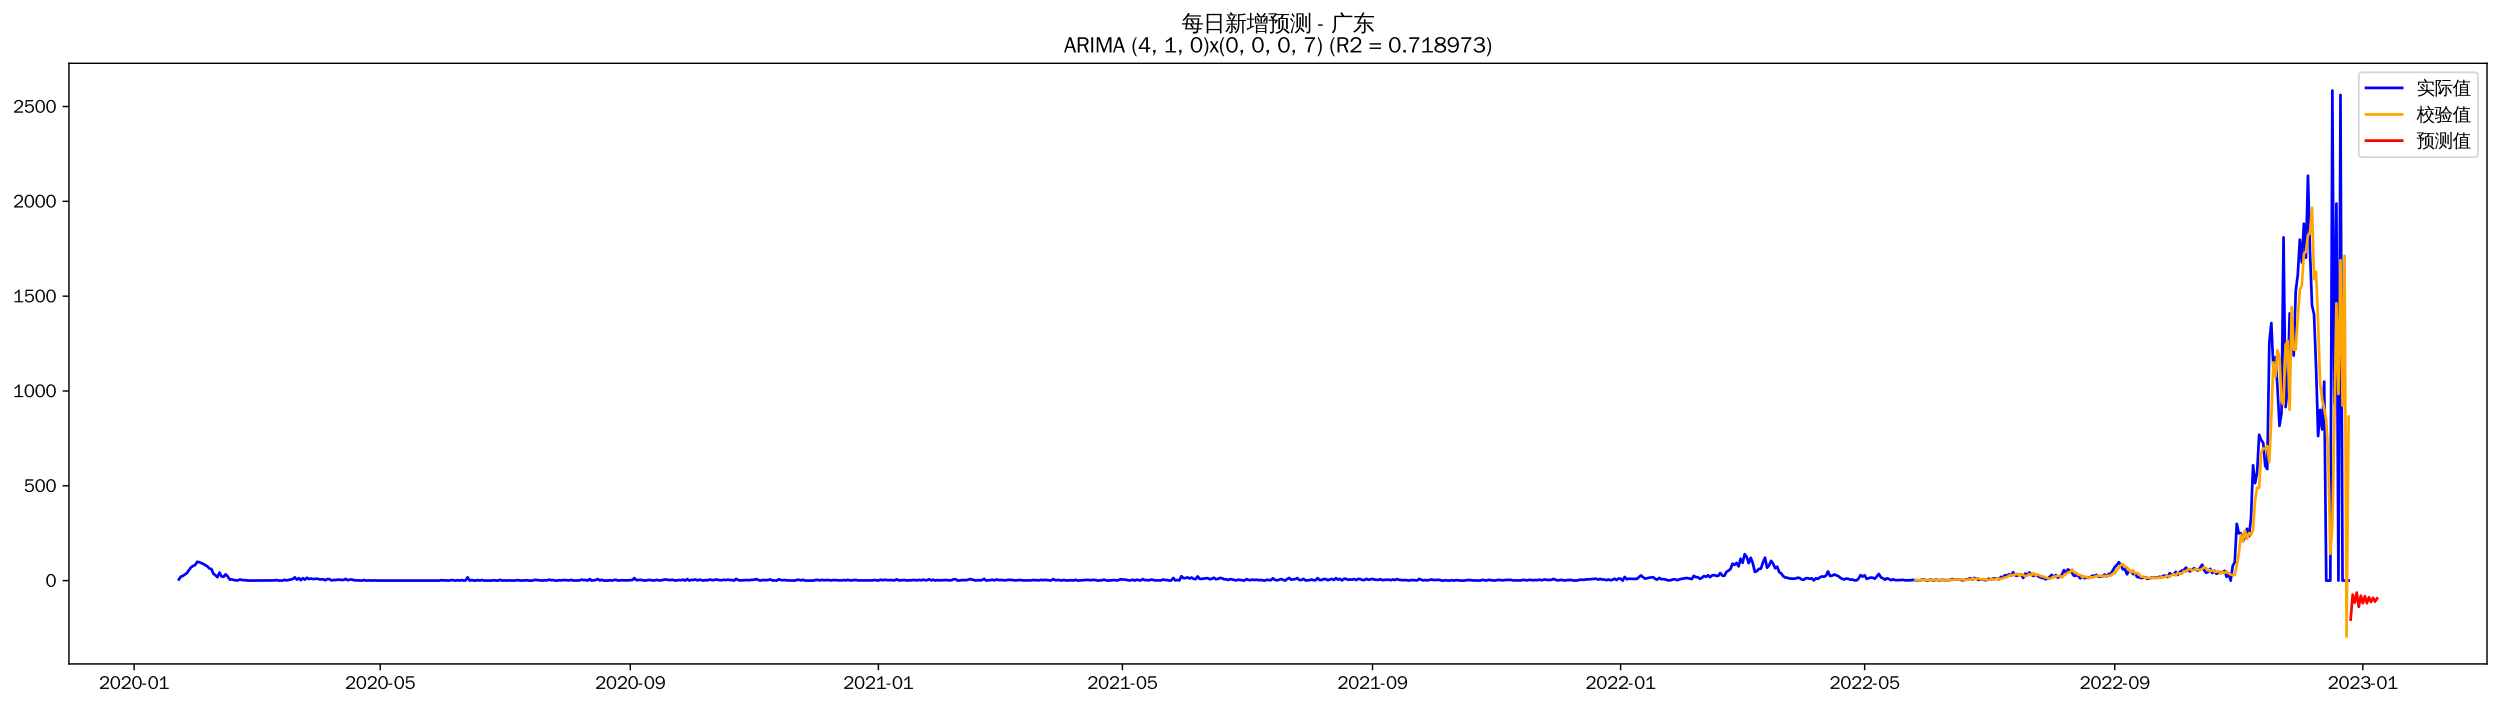 <?xml version="1.0" encoding="utf-8" standalone="no"?>
<!DOCTYPE svg PUBLIC "-//W3C//DTD SVG 1.1//EN"
  "http://www.w3.org/Graphics/SVG/1.1/DTD/svg11.dtd">
<svg xmlns:xlink="http://www.w3.org/1999/xlink" width="1384.588pt" height="390.418pt" viewBox="0 0 1384.588 390.418" xmlns="http://www.w3.org/2000/svg" version="1.1">
 <defs>
  <style type="text/css">*{stroke-linejoin: round; stroke-linecap: butt}</style>
 </defs>
 <g id="figure_1">
  <g id="patch_1">
   <path d="M 0 390.418 
L 1384.588 390.418 
L 1384.588 -0 
L 0 -0 
z
" style="fill: #ffffff"/>
  </g>
  <g id="axes_1">
   <g id="patch_2">
    <path d="M 38.188 367.701 
L 1377.388 367.701 
L 1377.388 35.061 
L 38.188 35.061 
z
" style="fill: #ffffff"/>
   </g>
   <g id="matplotlib.axis_1">
    <g id="xtick_1">
     <g id="line2d_1">
      <defs>
       <path id="meba1c0483a" d="M 0 0 
L 0 3.5 
" style="stroke: #000000; stroke-width: 0.8"/>
      </defs>
      <g>
       <use xlink:href="#meba1c0483a" x="74.283" y="367.701" style="stroke: #000000; stroke-width: 0.8"/>
      </g>
     </g>
     <g id="text_1">
      <!-- 2020-01 -->
      <g transform="translate(54.793 381.557)scale(0.1 -0.1)">
       <defs>
        <path id="WenQuanYiZenHei-32" d="M 3488 0 
L 369 0 
L 369 456 
L 2150 1850 
Q 2931 2463 2931 3144 
Q 2931 3619 2488 3863 
Q 2231 4013 1931 4013 
Q 1425 4013 1113 3619 
Q 894 3356 881 3013 
L 369 3169 
Q 531 3981 1213 4300 
Q 1544 4456 1950 4456 
Q 2631 4456 3088 4044 
L 3225 3888 
L 3350 3706 
Q 3481 3444 3481 3144 
Q 3481 2313 2519 1569 
L 1069 456 
L 3488 456 
L 3488 0 
z
" transform="scale(0.016)"/>
        <path id="WenQuanYiZenHei-30" d="M 3581 2175 
Q 3581 1288 3169 638 
Q 2713 -63 1938 -63 
Q 1025 -63 563 831 
Q 256 1425 256 2188 
Q 256 3188 700 3819 
Q 1138 4456 1888 4456 
Q 2863 4456 3306 3500 
Q 3581 2925 3581 2175 
z
M 3019 2100 
Q 3019 3356 2500 3806 
L 2350 3919 
Q 2144 4031 1888 4031 
Q 1100 4031 888 2956 
Q 819 2625 819 2225 
Q 819 1013 1338 569 
Q 1588 356 1938 356 
Q 2675 356 2925 1294 
Q 3019 1663 3019 2100 
z
" transform="scale(0.016)"/>
        <path id="WenQuanYiZenHei-2d" d="M 1363 1444 
L 0 1444 
L 0 1844 
L 1363 1844 
L 1363 1444 
z
" transform="scale(0.016)"/>
        <path id="WenQuanYiZenHei-31" d="M 3556 0 
L 488 0 
L 488 406 
L 1800 406 
L 1800 3725 
Q 1231 3125 588 2788 
L 588 3338 
Q 1456 3781 1931 4388 
L 2331 4388 
L 2331 406 
L 3556 406 
L 3556 0 
z
" transform="scale(0.016)"/>
       </defs>
       <use xlink:href="#WenQuanYiZenHei-32"/>
       <use xlink:href="#WenQuanYiZenHei-30" x="59.961"/>
       <use xlink:href="#WenQuanYiZenHei-32" x="119.922"/>
       <use xlink:href="#WenQuanYiZenHei-30" x="179.883"/>
       <use xlink:href="#WenQuanYiZenHei-2d" x="239.844"/>
       <use xlink:href="#WenQuanYiZenHei-30" x="269.824"/>
       <use xlink:href="#WenQuanYiZenHei-31" x="329.785"/>
      </g>
     </g>
    </g>
    <g id="xtick_2">
     <g id="line2d_2">
      <g>
       <use xlink:href="#meba1c0483a" x="210.557" y="367.701" style="stroke: #000000; stroke-width: 0.8"/>
      </g>
     </g>
     <g id="text_2">
      <!-- 2020-05 -->
      <g transform="translate(191.067 381.557)scale(0.1 -0.1)">
       <defs>
        <path id="WenQuanYiZenHei-35" d="M 3531 1488 
Q 3531 688 2913 250 
Q 2456 -63 1844 -63 
Q 1175 -63 706 350 
Q 413 613 306 975 
L 781 1131 
Q 1000 538 1569 406 
Q 1706 369 1856 369 
Q 2550 369 2850 869 
Q 3000 1131 3000 1494 
Q 3000 2056 2581 2356 
Q 2319 2538 1969 2538 
Q 1400 2538 1031 2075 
Q 981 2013 938 1938 
L 500 2031 
L 644 4388 
L 3244 4388 
L 3200 3919 
L 1044 3919 
L 950 2500 
Q 1431 2975 2006 2975 
Q 2713 2975 3163 2475 
Q 3531 2063 3531 1488 
z
" transform="scale(0.016)"/>
       </defs>
       <use xlink:href="#WenQuanYiZenHei-32"/>
       <use xlink:href="#WenQuanYiZenHei-30" x="59.961"/>
       <use xlink:href="#WenQuanYiZenHei-32" x="119.922"/>
       <use xlink:href="#WenQuanYiZenHei-30" x="179.883"/>
       <use xlink:href="#WenQuanYiZenHei-2d" x="239.844"/>
       <use xlink:href="#WenQuanYiZenHei-30" x="269.824"/>
       <use xlink:href="#WenQuanYiZenHei-35" x="329.785"/>
      </g>
     </g>
    </g>
    <g id="xtick_3">
     <g id="line2d_3">
      <g>
       <use xlink:href="#meba1c0483a" x="349.083" y="367.701" style="stroke: #000000; stroke-width: 0.8"/>
      </g>
     </g>
     <g id="text_3">
      <!-- 2020-09 -->
      <g transform="translate(329.593 381.557)scale(0.1 -0.1)">
       <defs>
        <path id="WenQuanYiZenHei-39" d="M 3544 2300 
Q 3544 1163 3019 513 
Q 2563 -63 1775 -63 
Q 956 -63 563 488 
Q 463 631 394 813 
L 838 975 
Q 1025 494 1550 388 
Q 1656 369 1775 369 
Q 2594 369 2900 1325 
Q 3044 1769 3038 2313 
L 3025 2313 
Q 2675 1638 1944 1544 
Q 1844 1531 1744 1531 
Q 1050 1531 625 2031 
Q 294 2419 294 2963 
Q 294 3656 813 4094 
Q 1238 4456 1819 4456 
Q 2988 4456 3381 3363 
Q 3544 2900 3544 2300 
z
M 2925 2994 
Q 2925 3563 2469 3844 
Q 2206 4006 1863 4006 
Q 1275 4006 988 3563 
Q 844 3344 825 3056 
Q 819 3006 819 2956 
Q 819 2413 1269 2131 
Q 1538 1963 1875 1963 
Q 2363 1963 2681 2350 
Q 2925 2638 2925 2994 
z
" transform="scale(0.016)"/>
       </defs>
       <use xlink:href="#WenQuanYiZenHei-32"/>
       <use xlink:href="#WenQuanYiZenHei-30" x="59.961"/>
       <use xlink:href="#WenQuanYiZenHei-32" x="119.922"/>
       <use xlink:href="#WenQuanYiZenHei-30" x="179.883"/>
       <use xlink:href="#WenQuanYiZenHei-2d" x="239.844"/>
       <use xlink:href="#WenQuanYiZenHei-30" x="269.824"/>
       <use xlink:href="#WenQuanYiZenHei-39" x="329.785"/>
      </g>
     </g>
    </g>
    <g id="xtick_4">
     <g id="line2d_4">
      <g>
       <use xlink:href="#meba1c0483a" x="486.483" y="367.701" style="stroke: #000000; stroke-width: 0.8"/>
      </g>
     </g>
     <g id="text_4">
      <!-- 2021-01 -->
      <g transform="translate(466.993 381.557)scale(0.1 -0.1)">
       <use xlink:href="#WenQuanYiZenHei-32"/>
       <use xlink:href="#WenQuanYiZenHei-30" x="59.961"/>
       <use xlink:href="#WenQuanYiZenHei-32" x="119.922"/>
       <use xlink:href="#WenQuanYiZenHei-31" x="179.883"/>
       <use xlink:href="#WenQuanYiZenHei-2d" x="239.844"/>
       <use xlink:href="#WenQuanYiZenHei-30" x="269.824"/>
       <use xlink:href="#WenQuanYiZenHei-31" x="329.785"/>
      </g>
     </g>
    </g>
    <g id="xtick_5">
     <g id="line2d_5">
      <g>
       <use xlink:href="#meba1c0483a" x="621.631" y="367.701" style="stroke: #000000; stroke-width: 0.8"/>
      </g>
     </g>
     <g id="text_5">
      <!-- 2021-05 -->
      <g transform="translate(602.141 381.557)scale(0.1 -0.1)">
       <use xlink:href="#WenQuanYiZenHei-32"/>
       <use xlink:href="#WenQuanYiZenHei-30" x="59.961"/>
       <use xlink:href="#WenQuanYiZenHei-32" x="119.922"/>
       <use xlink:href="#WenQuanYiZenHei-31" x="179.883"/>
       <use xlink:href="#WenQuanYiZenHei-2d" x="239.844"/>
       <use xlink:href="#WenQuanYiZenHei-30" x="269.824"/>
       <use xlink:href="#WenQuanYiZenHei-35" x="329.785"/>
      </g>
     </g>
    </g>
    <g id="xtick_6">
     <g id="line2d_6">
      <g>
       <use xlink:href="#meba1c0483a" x="760.157" y="367.701" style="stroke: #000000; stroke-width: 0.8"/>
      </g>
     </g>
     <g id="text_6">
      <!-- 2021-09 -->
      <g transform="translate(740.667 381.557)scale(0.1 -0.1)">
       <use xlink:href="#WenQuanYiZenHei-32"/>
       <use xlink:href="#WenQuanYiZenHei-30" x="59.961"/>
       <use xlink:href="#WenQuanYiZenHei-32" x="119.922"/>
       <use xlink:href="#WenQuanYiZenHei-31" x="179.883"/>
       <use xlink:href="#WenQuanYiZenHei-2d" x="239.844"/>
       <use xlink:href="#WenQuanYiZenHei-30" x="269.824"/>
       <use xlink:href="#WenQuanYiZenHei-39" x="329.785"/>
      </g>
     </g>
    </g>
    <g id="xtick_7">
     <g id="line2d_7">
      <g>
       <use xlink:href="#meba1c0483a" x="897.557" y="367.701" style="stroke: #000000; stroke-width: 0.8"/>
      </g>
     </g>
     <g id="text_7">
      <!-- 2022-01 -->
      <g transform="translate(878.067 381.557)scale(0.1 -0.1)">
       <use xlink:href="#WenQuanYiZenHei-32"/>
       <use xlink:href="#WenQuanYiZenHei-30" x="59.961"/>
       <use xlink:href="#WenQuanYiZenHei-32" x="119.922"/>
       <use xlink:href="#WenQuanYiZenHei-32" x="179.883"/>
       <use xlink:href="#WenQuanYiZenHei-2d" x="239.844"/>
       <use xlink:href="#WenQuanYiZenHei-30" x="269.824"/>
       <use xlink:href="#WenQuanYiZenHei-31" x="329.785"/>
      </g>
     </g>
    </g>
    <g id="xtick_8">
     <g id="line2d_8">
      <g>
       <use xlink:href="#meba1c0483a" x="1032.705" y="367.701" style="stroke: #000000; stroke-width: 0.8"/>
      </g>
     </g>
     <g id="text_8">
      <!-- 2022-05 -->
      <g transform="translate(1013.215 381.557)scale(0.1 -0.1)">
       <use xlink:href="#WenQuanYiZenHei-32"/>
       <use xlink:href="#WenQuanYiZenHei-30" x="59.961"/>
       <use xlink:href="#WenQuanYiZenHei-32" x="119.922"/>
       <use xlink:href="#WenQuanYiZenHei-32" x="179.883"/>
       <use xlink:href="#WenQuanYiZenHei-2d" x="239.844"/>
       <use xlink:href="#WenQuanYiZenHei-30" x="269.824"/>
       <use xlink:href="#WenQuanYiZenHei-35" x="329.785"/>
      </g>
     </g>
    </g>
    <g id="xtick_9">
     <g id="line2d_9">
      <g>
       <use xlink:href="#meba1c0483a" x="1171.231" y="367.701" style="stroke: #000000; stroke-width: 0.8"/>
      </g>
     </g>
     <g id="text_9">
      <!-- 2022-09 -->
      <g transform="translate(1151.741 381.557)scale(0.1 -0.1)">
       <use xlink:href="#WenQuanYiZenHei-32"/>
       <use xlink:href="#WenQuanYiZenHei-30" x="59.961"/>
       <use xlink:href="#WenQuanYiZenHei-32" x="119.922"/>
       <use xlink:href="#WenQuanYiZenHei-32" x="179.883"/>
       <use xlink:href="#WenQuanYiZenHei-2d" x="239.844"/>
       <use xlink:href="#WenQuanYiZenHei-30" x="269.824"/>
       <use xlink:href="#WenQuanYiZenHei-39" x="329.785"/>
      </g>
     </g>
    </g>
    <g id="xtick_10">
     <g id="line2d_10">
      <g>
       <use xlink:href="#meba1c0483a" x="1308.631" y="367.701" style="stroke: #000000; stroke-width: 0.8"/>
      </g>
     </g>
     <g id="text_10">
      <!-- 2023-01 -->
      <g transform="translate(1289.141 381.557)scale(0.1 -0.1)">
       <defs>
        <path id="WenQuanYiZenHei-33" d="M 3588 1231 
Q 3588 494 2875 144 
Q 2450 -63 1925 -63 
Q 1044 -63 556 488 
Q 356 706 256 1000 
L 769 1169 
Q 994 375 1913 375 
Q 2631 375 2900 788 
Q 3019 975 3019 1231 
Q 3019 1638 2638 1881 
Q 2325 2081 1613 2069 
L 1338 2069 
L 1338 2494 
Q 1969 2494 2094 2506 
Q 2325 2544 2463 2613 
Q 2763 2756 2844 3100 
Q 2863 3169 2863 3244 
Q 2863 3744 2381 3944 
L 2163 4006 
Q 2056 4025 1931 4025 
Q 1388 4025 1075 3631 
Q 969 3488 906 3313 
L 419 3456 
Q 675 4150 1400 4369 
Q 1669 4456 1975 4456 
Q 2694 4456 3106 4050 
Q 3419 3744 3419 3275 
Q 3419 2813 3025 2513 
Q 2825 2356 2575 2319 
L 2575 2306 
Q 3181 2213 3450 1769 
Q 3588 1525 3588 1231 
z
" transform="scale(0.016)"/>
       </defs>
       <use xlink:href="#WenQuanYiZenHei-32"/>
       <use xlink:href="#WenQuanYiZenHei-30" x="59.961"/>
       <use xlink:href="#WenQuanYiZenHei-32" x="119.922"/>
       <use xlink:href="#WenQuanYiZenHei-33" x="179.883"/>
       <use xlink:href="#WenQuanYiZenHei-2d" x="239.844"/>
       <use xlink:href="#WenQuanYiZenHei-30" x="269.824"/>
       <use xlink:href="#WenQuanYiZenHei-31" x="329.785"/>
      </g>
     </g>
    </g>
   </g>
   <g id="matplotlib.axis_2">
    <g id="ytick_1">
     <g id="line2d_11">
      <defs>
       <path id="m7262d00d53" d="M 0 0 
L -3.5 0 
" style="stroke: #000000; stroke-width: 0.8"/>
      </defs>
      <g>
       <use xlink:href="#m7262d00d53" x="38.188" y="321.55" style="stroke: #000000; stroke-width: 0.8"/>
      </g>
     </g>
     <g id="text_11">
      <!-- 0 -->
      <g transform="translate(25.191 324.978)scale(0.1 -0.1)">
       <use xlink:href="#WenQuanYiZenHei-30"/>
      </g>
     </g>
    </g>
    <g id="ytick_2">
     <g id="line2d_12">
      <g>
       <use xlink:href="#m7262d00d53" x="38.188" y="269.04" style="stroke: #000000; stroke-width: 0.8"/>
      </g>
     </g>
     <g id="text_12">
      <!-- 500 -->
      <g transform="translate(13.197 272.468)scale(0.1 -0.1)">
       <use xlink:href="#WenQuanYiZenHei-35"/>
       <use xlink:href="#WenQuanYiZenHei-30" x="59.961"/>
       <use xlink:href="#WenQuanYiZenHei-30" x="119.922"/>
      </g>
     </g>
    </g>
    <g id="ytick_3">
     <g id="line2d_13">
      <g>
       <use xlink:href="#m7262d00d53" x="38.188" y="216.531" style="stroke: #000000; stroke-width: 0.8"/>
      </g>
     </g>
     <g id="text_13">
      <!-- 1000 -->
      <g transform="translate(7.2 219.959)scale(0.1 -0.1)">
       <use xlink:href="#WenQuanYiZenHei-31"/>
       <use xlink:href="#WenQuanYiZenHei-30" x="59.961"/>
       <use xlink:href="#WenQuanYiZenHei-30" x="119.922"/>
       <use xlink:href="#WenQuanYiZenHei-30" x="179.883"/>
      </g>
     </g>
    </g>
    <g id="ytick_4">
     <g id="line2d_14">
      <g>
       <use xlink:href="#m7262d00d53" x="38.188" y="164.021" style="stroke: #000000; stroke-width: 0.8"/>
      </g>
     </g>
     <g id="text_14">
      <!-- 1500 -->
      <g transform="translate(7.2 167.45)scale(0.1 -0.1)">
       <use xlink:href="#WenQuanYiZenHei-31"/>
       <use xlink:href="#WenQuanYiZenHei-35" x="59.961"/>
       <use xlink:href="#WenQuanYiZenHei-30" x="119.922"/>
       <use xlink:href="#WenQuanYiZenHei-30" x="179.883"/>
      </g>
     </g>
    </g>
    <g id="ytick_5">
     <g id="line2d_15">
      <g>
       <use xlink:href="#m7262d00d53" x="38.188" y="111.512" style="stroke: #000000; stroke-width: 0.8"/>
      </g>
     </g>
     <g id="text_15">
      <!-- 2000 -->
      <g transform="translate(7.2 114.94)scale(0.1 -0.1)">
       <use xlink:href="#WenQuanYiZenHei-32"/>
       <use xlink:href="#WenQuanYiZenHei-30" x="59.961"/>
       <use xlink:href="#WenQuanYiZenHei-30" x="119.922"/>
       <use xlink:href="#WenQuanYiZenHei-30" x="179.883"/>
      </g>
     </g>
    </g>
    <g id="ytick_6">
     <g id="line2d_16">
      <g>
       <use xlink:href="#m7262d00d53" x="38.188" y="59.003" style="stroke: #000000; stroke-width: 0.8"/>
      </g>
     </g>
     <g id="text_16">
      <!-- 2500 -->
      <g transform="translate(7.2 62.431)scale(0.1 -0.1)">
       <use xlink:href="#WenQuanYiZenHei-32"/>
       <use xlink:href="#WenQuanYiZenHei-35" x="59.961"/>
       <use xlink:href="#WenQuanYiZenHei-30" x="119.922"/>
       <use xlink:href="#WenQuanYiZenHei-30" x="179.883"/>
      </g>
     </g>
    </g>
   </g>
   <g id="line2d_17">
    <path d="M 99.06 320.92 
L 100.186 319.344 
L 101.313 318.924 
L 103.565 317.349 
L 104.691 315.669 
L 105.818 314.198 
L 106.944 313.463 
L 108.07 312.938 
L 109.196 311.153 
L 110.323 311.363 
L 112.575 312.308 
L 114.827 313.673 
L 115.954 314.829 
L 117.08 315.144 
L 118.206 317.769 
L 119.332 318.609 
L 120.459 319.659 
L 121.585 317.139 
L 122.711 319.239 
L 123.837 319.449 
L 124.964 318.084 
L 126.09 319.239 
L 127.216 320.92 
L 128.342 320.92 
L 130.595 321.445 
L 131.721 321.445 
L 132.847 320.92 
L 133.973 321.235 
L 136.226 321.34 
L 137.352 321.55 
L 151.993 321.445 
L 153.119 321.235 
L 154.245 321.55 
L 156.498 321.55 
L 157.624 321.13 
L 158.75 321.445 
L 162.129 320.71 
L 163.255 319.764 
L 164.382 321.025 
L 165.508 320.184 
L 166.634 321.34 
L 167.76 320.184 
L 168.886 321.025 
L 170.013 319.974 
L 171.139 320.71 
L 172.265 320.395 
L 173.391 320.71 
L 175.644 320.5 
L 176.77 320.815 
L 177.896 320.92 
L 179.023 320.815 
L 180.149 321.34 
L 181.275 320.71 
L 182.401 320.71 
L 183.527 321.445 
L 184.654 321.235 
L 185.78 321.235 
L 186.906 321.025 
L 190.285 321.235 
L 191.411 320.605 
L 192.537 321.34 
L 193.664 321.025 
L 194.79 320.92 
L 195.916 321.34 
L 198.168 321.445 
L 200.421 321.55 
L 201.547 321.235 
L 202.673 321.55 
L 204.926 321.445 
L 206.052 321.55 
L 207.178 321.445 
L 209.431 321.55 
L 243.218 321.55 
L 244.344 321.34 
L 246.596 321.445 
L 248.849 321.55 
L 249.975 321.235 
L 252.227 321.55 
L 253.354 321.34 
L 254.48 321.55 
L 255.606 321.235 
L 256.732 321.55 
L 257.859 321.445 
L 258.985 319.764 
L 260.111 321.55 
L 261.237 321.235 
L 262.364 321.55 
L 263.49 321.55 
L 264.616 321.235 
L 265.742 321.55 
L 266.868 321.235 
L 267.995 321.55 
L 272.5 321.55 
L 273.626 321.34 
L 274.752 321.55 
L 275.878 321.55 
L 277.005 321.13 
L 278.131 321.55 
L 279.257 321.445 
L 280.383 321.55 
L 281.509 321.445 
L 283.762 321.55 
L 284.888 321.55 
L 286.014 321.34 
L 287.141 321.34 
L 288.267 321.55 
L 290.519 321.445 
L 291.646 321.34 
L 292.772 321.55 
L 295.024 321.55 
L 296.15 321.13 
L 300.655 321.55 
L 301.782 321.34 
L 302.908 321.445 
L 304.034 321.025 
L 305.16 321.34 
L 306.287 321.235 
L 307.413 321.55 
L 308.539 321.55 
L 309.665 321.34 
L 310.791 321.445 
L 311.918 321.235 
L 315.296 321.445 
L 316.423 321.13 
L 317.549 321.55 
L 320.928 321.445 
L 322.054 321.025 
L 323.18 321.235 
L 324.306 321.235 
L 325.432 321.55 
L 326.559 320.71 
L 327.685 321.55 
L 329.937 321.235 
L 331.064 320.71 
L 332.19 321.445 
L 333.316 321.13 
L 334.442 321.55 
L 336.695 321.55 
L 337.821 321.34 
L 338.947 321.55 
L 340.073 321.235 
L 341.2 321.13 
L 342.326 321.55 
L 344.578 321.34 
L 346.831 321.445 
L 349.083 321.34 
L 350.209 321.235 
L 351.336 320.184 
L 352.462 321.34 
L 354.714 321.13 
L 356.967 321.55 
L 358.093 321.445 
L 359.219 321.13 
L 361.472 321.445 
L 362.598 321.445 
L 363.724 321.13 
L 364.85 321.445 
L 365.977 321.445 
L 368.229 320.92 
L 370.482 321.235 
L 372.734 321.13 
L 373.86 321.55 
L 376.113 321.235 
L 377.239 321.34 
L 378.365 321.025 
L 379.491 321.55 
L 380.618 320.71 
L 381.744 321.55 
L 382.87 321.13 
L 383.996 321.235 
L 385.123 320.92 
L 386.249 321.445 
L 387.375 321.025 
L 389.628 321.55 
L 390.754 321.235 
L 391.88 321.445 
L 393.006 320.92 
L 394.132 321.235 
L 395.259 321.34 
L 396.385 320.92 
L 398.637 321.34 
L 399.764 321.34 
L 400.89 321.13 
L 402.016 321.235 
L 403.142 321.025 
L 404.269 321.235 
L 405.395 321.235 
L 406.521 321.55 
L 407.647 320.605 
L 408.773 321.235 
L 409.9 321.445 
L 412.152 321.34 
L 413.278 321.235 
L 414.405 321.34 
L 417.783 321.025 
L 418.91 320.71 
L 420.036 321.235 
L 421.162 321.55 
L 422.288 321.235 
L 424.541 321.34 
L 426.793 320.92 
L 427.919 321.55 
L 429.046 321.445 
L 430.172 321.55 
L 431.298 320.815 
L 432.424 321.235 
L 433.551 321.34 
L 434.677 321.235 
L 435.803 321.445 
L 440.308 321.55 
L 441.434 321.13 
L 442.56 321.13 
L 443.687 321.445 
L 444.813 321.13 
L 445.939 321.55 
L 450.444 321.55 
L 451.57 321.235 
L 452.696 321.13 
L 453.823 321.445 
L 454.949 321.235 
L 457.201 321.34 
L 458.328 321.235 
L 460.58 321.445 
L 461.706 321.235 
L 465.085 321.445 
L 466.211 321.445 
L 467.337 321.235 
L 468.464 321.445 
L 469.59 321.13 
L 470.716 321.445 
L 471.842 321.445 
L 472.969 321.235 
L 474.095 321.235 
L 475.221 321.445 
L 483.105 321.445 
L 484.231 321.235 
L 486.483 321.55 
L 487.61 321.025 
L 488.736 321.34 
L 489.862 321.13 
L 492.114 321.34 
L 493.241 321.235 
L 495.493 321.445 
L 496.619 320.815 
L 497.746 321.445 
L 501.124 321.235 
L 502.251 321.55 
L 503.377 321.34 
L 504.503 321.445 
L 505.629 321.235 
L 506.755 321.235 
L 507.882 321.445 
L 509.008 321.13 
L 510.134 321.445 
L 511.26 321.025 
L 512.387 321.34 
L 513.513 321.34 
L 514.639 320.815 
L 515.765 321.445 
L 516.892 321.025 
L 518.018 321.55 
L 519.144 321.235 
L 520.27 321.445 
L 523.649 321.235 
L 525.901 321.445 
L 527.028 321.34 
L 528.154 320.815 
L 529.28 320.815 
L 530.406 321.55 
L 533.785 321.235 
L 534.911 321.34 
L 536.037 321.13 
L 537.164 320.71 
L 539.416 321.235 
L 540.542 321.55 
L 541.669 321.235 
L 542.795 321.445 
L 543.921 321.235 
L 545.047 320.605 
L 546.174 321.55 
L 547.3 321.34 
L 548.426 321.34 
L 549.552 321.025 
L 550.678 321.445 
L 551.805 320.92 
L 552.931 321.235 
L 555.183 321.235 
L 556.31 321.445 
L 558.562 321.13 
L 559.688 321.13 
L 561.941 321.445 
L 565.319 321.235 
L 566.446 321.445 
L 570.951 321.445 
L 572.077 321.235 
L 575.455 321.445 
L 576.582 321.13 
L 577.708 321.34 
L 578.834 321.13 
L 581.087 321.445 
L 582.213 321.445 
L 583.339 320.71 
L 584.465 321.34 
L 586.718 321.235 
L 587.844 321.55 
L 588.97 321.235 
L 591.223 321.55 
L 592.349 321.34 
L 594.601 321.445 
L 595.728 321.13 
L 596.854 321.55 
L 602.485 321.13 
L 603.611 321.34 
L 605.864 321.13 
L 608.116 321.55 
L 610.369 321.34 
L 611.495 321.025 
L 612.621 321.445 
L 613.747 321.55 
L 617.126 321.235 
L 618.252 321.445 
L 619.378 321.34 
L 620.505 320.815 
L 623.883 321.13 
L 625.01 321.445 
L 626.136 321.445 
L 627.262 321.025 
L 628.388 321.55 
L 629.515 321.025 
L 630.641 321.34 
L 631.767 321.445 
L 632.893 320.71 
L 634.019 321.34 
L 635.146 321.235 
L 636.272 321.445 
L 637.398 321.025 
L 638.524 321.13 
L 639.651 321.445 
L 643.029 321.445 
L 644.156 320.92 
L 645.282 321.235 
L 646.408 321.235 
L 647.534 321.55 
L 648.66 321.445 
L 649.787 320.079 
L 650.913 321.445 
L 652.039 321.235 
L 653.165 321.445 
L 654.292 319.134 
L 655.418 320.184 
L 656.544 320.184 
L 657.67 319.764 
L 658.796 320.395 
L 659.923 319.869 
L 661.049 320.605 
L 662.175 320.71 
L 663.301 319.239 
L 664.428 320.605 
L 665.554 320.605 
L 667.806 320.289 
L 668.933 320.184 
L 670.059 320.815 
L 671.185 320.5 
L 672.311 319.974 
L 673.437 320.815 
L 674.564 320.605 
L 675.69 320.079 
L 676.816 320.289 
L 677.942 320.815 
L 679.069 320.815 
L 680.195 321.235 
L 681.321 320.71 
L 684.7 321.445 
L 685.826 321.025 
L 689.205 321.55 
L 690.331 320.71 
L 691.457 321.235 
L 692.583 321.235 
L 693.71 321.025 
L 694.836 321.235 
L 695.962 321.025 
L 697.088 321.34 
L 698.215 321.235 
L 700.467 321.55 
L 701.593 321.13 
L 703.846 321.34 
L 704.972 320.289 
L 706.098 321.13 
L 707.224 321.445 
L 709.477 320.71 
L 711.729 321.55 
L 712.856 320.71 
L 713.982 320.079 
L 715.108 321.025 
L 717.36 320.71 
L 718.487 320.184 
L 719.613 321.235 
L 720.739 321.235 
L 721.865 320.605 
L 722.992 321.445 
L 725.244 321.34 
L 726.37 320.92 
L 727.497 321.34 
L 728.623 321.34 
L 729.749 320.184 
L 730.875 321.235 
L 732.001 321.235 
L 733.128 320.71 
L 734.254 320.71 
L 735.38 321.34 
L 737.633 320.605 
L 738.759 321.235 
L 739.885 320.184 
L 741.011 321.025 
L 742.138 320.605 
L 743.264 321.445 
L 744.39 320.5 
L 745.516 320.605 
L 746.642 321.13 
L 747.769 320.92 
L 748.895 321.025 
L 750.021 320.71 
L 751.147 321.235 
L 752.274 320.605 
L 753.4 320.71 
L 754.526 321.235 
L 755.652 321.235 
L 756.779 320.605 
L 757.905 321.13 
L 760.157 320.605 
L 761.283 321.025 
L 763.536 321.13 
L 764.662 320.815 
L 765.788 321.34 
L 766.915 321.13 
L 769.167 321.025 
L 770.293 321.34 
L 771.419 320.92 
L 772.546 321.235 
L 773.672 320.71 
L 774.798 321.13 
L 777.051 321.34 
L 778.177 321.235 
L 780.429 321.55 
L 781.556 321.235 
L 784.934 321.445 
L 786.06 320.605 
L 787.187 321.13 
L 788.313 321.445 
L 789.439 321.235 
L 790.565 321.445 
L 792.818 320.92 
L 793.944 321.235 
L 797.323 321.13 
L 798.449 321.55 
L 799.575 321.55 
L 800.701 321.34 
L 801.828 321.55 
L 802.954 321.55 
L 804.08 321.34 
L 805.206 321.55 
L 806.333 321.34 
L 807.459 321.34 
L 808.585 321.55 
L 810.838 321.55 
L 813.09 321.235 
L 814.216 321.235 
L 815.342 321.445 
L 819.847 321.55 
L 820.974 321.13 
L 823.226 321.55 
L 824.352 321.13 
L 826.605 321.445 
L 827.731 321.55 
L 829.983 321.13 
L 832.236 321.445 
L 833.362 321.235 
L 836.741 321.13 
L 837.867 321.445 
L 842.372 321.445 
L 843.498 321.13 
L 845.751 321.445 
L 846.877 321.13 
L 849.129 321.34 
L 850.256 321.235 
L 851.382 321.34 
L 852.508 321.025 
L 853.634 321.34 
L 855.887 320.92 
L 857.013 321.235 
L 859.265 321.13 
L 860.392 320.605 
L 861.518 321.13 
L 862.644 321.445 
L 864.897 321.13 
L 866.023 321.445 
L 867.149 321.445 
L 868.275 321.235 
L 870.528 321.235 
L 871.654 321.55 
L 873.906 321.445 
L 875.033 321.025 
L 877.285 321.13 
L 878.411 320.92 
L 880.664 320.815 
L 884.042 320.5 
L 885.169 321.025 
L 886.295 320.605 
L 887.421 321.025 
L 888.547 320.92 
L 889.674 321.34 
L 890.8 320.92 
L 891.926 321.34 
L 893.052 321.13 
L 894.179 320.5 
L 895.305 321.235 
L 896.431 320.395 
L 897.557 320.5 
L 898.683 321.55 
L 899.81 319.554 
L 900.936 320.815 
L 902.062 320.5 
L 904.315 320.605 
L 906.567 320.605 
L 908.82 318.714 
L 911.072 320.5 
L 913.324 319.974 
L 915.577 319.659 
L 916.703 320.605 
L 917.829 321.025 
L 918.956 320.079 
L 920.082 320.815 
L 921.208 320.71 
L 922.334 320.92 
L 923.461 321.34 
L 924.587 321.445 
L 925.713 321.235 
L 926.839 320.815 
L 927.965 320.92 
L 929.092 321.34 
L 930.218 320.815 
L 933.597 320.184 
L 934.723 320.184 
L 936.975 320.71 
L 938.102 318.924 
L 939.228 319.659 
L 940.354 319.659 
L 941.48 320.605 
L 942.606 319.974 
L 943.733 319.029 
L 944.859 319.449 
L 945.985 318.609 
L 947.111 319.659 
L 948.238 318.714 
L 949.364 318.504 
L 950.49 318.924 
L 951.616 318.924 
L 952.743 317.349 
L 953.869 318.819 
L 954.995 318.924 
L 956.121 316.824 
L 958.374 315.249 
L 959.5 312.203 
L 960.626 312.833 
L 961.752 311.783 
L 962.879 313.673 
L 964.005 309.473 
L 965.131 311.678 
L 966.257 306.952 
L 967.383 308.422 
L 968.51 311.888 
L 969.636 308.947 
L 970.762 311.888 
L 971.888 316.719 
L 973.015 316.299 
L 974.141 315.039 
L 975.267 314.934 
L 976.393 311.468 
L 977.52 308.842 
L 978.646 314.408 
L 979.772 313.148 
L 980.898 310.628 
L 982.024 312.203 
L 983.151 314.723 
L 984.277 313.883 
L 985.403 316.824 
L 986.529 317.664 
L 987.656 319.134 
L 988.782 319.869 
L 989.908 319.974 
L 991.034 320.395 
L 993.287 320.5 
L 994.413 320.395 
L 995.539 319.974 
L 996.665 320.079 
L 997.792 320.92 
L 998.918 321.13 
L 1000.044 320.289 
L 1001.17 320.184 
L 1002.297 320.605 
L 1003.423 320.289 
L 1004.549 321.445 
L 1005.675 320.289 
L 1006.802 320.605 
L 1007.928 319.764 
L 1009.054 319.239 
L 1010.18 319.449 
L 1011.306 318.819 
L 1012.433 316.509 
L 1013.559 319.029 
L 1014.685 318.819 
L 1015.811 318.189 
L 1018.064 319.029 
L 1019.19 319.974 
L 1020.316 320.605 
L 1021.443 320.92 
L 1022.569 320.395 
L 1023.695 320.605 
L 1024.821 321.025 
L 1025.947 320.92 
L 1027.074 321.445 
L 1028.2 321.445 
L 1029.326 320.5 
L 1030.452 318.504 
L 1031.579 319.344 
L 1032.705 318.609 
L 1033.831 320.605 
L 1036.084 319.869 
L 1037.21 319.974 
L 1038.336 320.5 
L 1040.588 317.874 
L 1041.715 319.764 
L 1042.841 320.289 
L 1043.967 321.025 
L 1045.093 320.289 
L 1046.22 320.71 
L 1047.346 321.34 
L 1048.472 320.815 
L 1049.598 321.34 
L 1052.977 321.235 
L 1054.103 321.13 
L 1055.229 321.445 
L 1058.608 321.34 
L 1059.734 321.13 
L 1060.861 321.445 
L 1061.987 321.34 
L 1063.113 321.445 
L 1064.239 321.13 
L 1065.366 321.025 
L 1067.618 321.55 
L 1068.744 321.13 
L 1069.87 321.13 
L 1070.997 321.55 
L 1072.123 321.025 
L 1074.375 321.445 
L 1075.502 321.13 
L 1077.754 321.34 
L 1080.006 321.235 
L 1081.133 320.71 
L 1082.259 321.025 
L 1084.511 320.815 
L 1085.638 320.92 
L 1086.764 321.445 
L 1090.143 320.71 
L 1091.269 320.289 
L 1092.395 320.92 
L 1093.521 320.079 
L 1094.647 320.5 
L 1095.774 321.13 
L 1098.026 320.815 
L 1099.152 321.235 
L 1100.279 321.34 
L 1101.405 320.5 
L 1102.531 321.025 
L 1103.657 320.5 
L 1104.784 320.289 
L 1107.036 320.815 
L 1108.162 319.554 
L 1109.288 319.659 
L 1110.415 318.609 
L 1111.541 318.714 
L 1112.667 318.084 
L 1113.793 318.924 
L 1114.92 316.929 
L 1116.046 318.609 
L 1117.172 318.924 
L 1118.298 318.294 
L 1119.425 318.294 
L 1120.551 320.079 
L 1121.677 317.664 
L 1122.803 318.504 
L 1123.929 317.034 
L 1125.056 318.294 
L 1126.182 319.029 
L 1127.308 318.399 
L 1130.687 320.079 
L 1131.813 320.079 
L 1132.939 320.815 
L 1134.066 320.5 
L 1136.318 318.399 
L 1137.444 319.554 
L 1138.57 318.504 
L 1139.697 319.974 
L 1140.823 319.239 
L 1141.949 318.294 
L 1143.075 315.774 
L 1144.202 317.244 
L 1145.328 315.354 
L 1146.454 316.089 
L 1147.58 317.244 
L 1148.707 318.924 
L 1149.833 318.714 
L 1150.959 318.714 
L 1152.085 320.289 
L 1153.211 319.134 
L 1154.338 320.184 
L 1157.716 319.659 
L 1158.843 318.819 
L 1159.969 319.029 
L 1161.095 318.399 
L 1162.221 319.449 
L 1163.348 319.239 
L 1164.474 319.344 
L 1165.6 318.189 
L 1166.726 319.239 
L 1167.852 317.874 
L 1168.979 317.874 
L 1171.231 314.093 
L 1172.357 312.938 
L 1173.484 311.363 
L 1174.61 312.833 
L 1175.736 315.354 
L 1176.862 315.144 
L 1177.988 318.084 
L 1179.115 316.089 
L 1180.241 316.404 
L 1181.367 317.979 
L 1182.493 317.559 
L 1183.62 319.554 
L 1184.746 319.764 
L 1185.872 320.184 
L 1188.125 319.659 
L 1189.251 320.605 
L 1191.503 319.974 
L 1194.882 319.869 
L 1196.008 319.449 
L 1197.134 319.659 
L 1198.261 318.819 
L 1199.387 318.819 
L 1200.513 319.554 
L 1201.639 317.454 
L 1202.766 318.294 
L 1203.892 318.084 
L 1205.018 316.719 
L 1206.144 318.399 
L 1207.27 316.719 
L 1208.397 316.089 
L 1209.523 315.669 
L 1210.649 314.408 
L 1211.775 315.564 
L 1212.902 316.509 
L 1214.028 315.459 
L 1215.154 314.723 
L 1216.28 315.564 
L 1217.407 315.984 
L 1219.659 312.728 
L 1220.785 315.984 
L 1221.911 317.244 
L 1223.038 316.614 
L 1224.164 315.039 
L 1225.29 317.349 
L 1226.416 316.089 
L 1227.543 317.769 
L 1228.669 317.244 
L 1229.795 317.139 
L 1230.921 316.824 
L 1232.048 316.194 
L 1233.174 319.449 
L 1234.3 317.559 
L 1235.426 321.55 
L 1236.552 313.463 
L 1237.679 311.363 
L 1238.805 290.149 
L 1239.931 295.4 
L 1241.057 295.295 
L 1242.184 299.706 
L 1243.31 297.605 
L 1244.436 292.88 
L 1245.562 296.975 
L 1246.689 286.788 
L 1247.815 257.698 
L 1248.941 267.57 
L 1250.067 261.794 
L 1251.193 240.79 
L 1252.32 243.626 
L 1253.446 245.306 
L 1254.572 258.013 
L 1255.698 259.799 
L 1256.825 189.646 
L 1257.951 178.934 
L 1259.077 204.454 
L 1260.203 197.838 
L 1261.33 214.22 
L 1262.456 235.854 
L 1263.582 228.818 
L 1264.708 131.466 
L 1265.834 225.457 
L 1266.961 214.851 
L 1268.087 173.578 
L 1269.213 177.569 
L 1270.339 196.892 
L 1271.466 160.976 
L 1272.592 152.364 
L 1273.718 132.726 
L 1274.844 145.328 
L 1275.97 123.904 
L 1277.097 142.703 
L 1278.223 97.334 
L 1279.349 139.132 
L 1280.475 169.167 
L 1281.602 174.208 
L 1282.728 203.404 
L 1283.854 241.525 
L 1284.98 227.033 
L 1286.107 237.85 
L 1287.233 211.385 
L 1288.359 321.55 
L 1290.611 321.55 
L 1291.738 50.181 
L 1292.864 223.672 
L 1293.99 112.772 
L 1295.116 321.55 
L 1296.243 52.596 
L 1297.369 321.55 
L 1300.748 321.55 
L 1300.748 321.55 
" clip-path="url(#p85109edfdd)" style="fill: none; stroke: #0000ff; stroke-width: 1.5; stroke-linecap: square"/>
   </g>
   <g id="line2d_18">
    <path d="M 1060.861 321.291 
L 1061.987 321.277 
L 1063.113 321.397 
L 1064.239 321.301 
L 1065.366 321.362 
L 1066.492 321.121 
L 1068.744 321.353 
L 1070.997 321.187 
L 1072.123 321.406 
L 1074.375 321.099 
L 1075.502 321.436 
L 1076.628 321.192 
L 1077.754 321.195 
L 1078.88 321.349 
L 1080.006 321.228 
L 1081.133 321.237 
L 1083.385 320.922 
L 1084.511 321.058 
L 1085.638 320.78 
L 1089.016 321.226 
L 1090.143 321.038 
L 1091.269 321.005 
L 1092.395 320.666 
L 1094.647 320.58 
L 1095.774 320.206 
L 1096.9 320.907 
L 1098.026 320.788 
L 1099.152 320.842 
L 1101.405 321.232 
L 1102.531 320.891 
L 1104.784 320.953 
L 1105.91 320.329 
L 1107.036 320.623 
L 1108.162 320.628 
L 1110.415 319.821 
L 1111.541 319.601 
L 1112.667 318.733 
L 1113.793 318.745 
L 1114.92 318.404 
L 1116.046 318.206 
L 1117.172 317.674 
L 1118.298 318.96 
L 1119.425 318.041 
L 1120.551 318.477 
L 1121.677 319.124 
L 1122.803 318.795 
L 1123.929 318 
L 1125.056 318.569 
L 1126.182 317.378 
L 1127.308 318.747 
L 1128.434 318.21 
L 1129.561 318.629 
L 1130.687 319.189 
L 1131.813 319.337 
L 1132.939 319.863 
L 1135.192 320.61 
L 1137.444 319.426 
L 1140.823 318.866 
L 1141.949 319.773 
L 1143.075 318.587 
L 1144.202 317.888 
L 1145.328 317.002 
L 1146.454 316.837 
L 1147.58 315.424 
L 1148.707 316.959 
L 1149.833 317.271 
L 1150.959 318.267 
L 1152.085 318.417 
L 1153.211 319.47 
L 1154.338 319.535 
L 1155.464 319.343 
L 1156.59 320.318 
L 1157.716 319.541 
L 1158.843 319.862 
L 1161.095 319.041 
L 1162.221 318.976 
L 1163.348 318.784 
L 1164.474 319.338 
L 1165.6 318.999 
L 1166.726 319.046 
L 1167.852 318.759 
L 1168.979 318.839 
L 1170.105 317.79 
L 1171.231 317.63 
L 1172.357 315.58 
L 1173.484 314.551 
L 1174.61 312.942 
L 1175.736 312.359 
L 1176.862 313.752 
L 1177.988 314.258 
L 1180.241 317.022 
L 1181.367 315.836 
L 1182.493 317.655 
L 1183.62 317.265 
L 1184.746 317.982 
L 1185.872 319.457 
L 1186.998 319.325 
L 1188.125 320.129 
L 1189.251 319.813 
L 1190.377 320.151 
L 1191.503 320.362 
L 1192.629 319.972 
L 1193.756 320.196 
L 1198.261 319.673 
L 1199.387 319.406 
L 1200.513 318.903 
L 1201.639 319.317 
L 1202.766 318.581 
L 1203.892 317.996 
L 1205.018 318.647 
L 1206.144 317.251 
L 1207.27 317.724 
L 1208.397 317.786 
L 1209.523 316.293 
L 1210.649 316.634 
L 1211.775 315.329 
L 1212.902 315.139 
L 1214.028 315.958 
L 1215.154 315.54 
L 1216.28 315.258 
L 1217.407 315.522 
L 1218.533 315.648 
L 1219.659 315.056 
L 1220.785 314.085 
L 1221.911 314.681 
L 1223.038 316.078 
L 1224.164 315.787 
L 1227.543 316.779 
L 1228.669 316.23 
L 1229.795 317.747 
L 1230.921 316.78 
L 1232.048 317.317 
L 1233.174 316.646 
L 1234.3 317.566 
L 1235.426 318.241 
L 1236.552 318.492 
L 1237.679 318.574 
L 1238.805 313.181 
L 1239.931 306.563 
L 1241.057 296.263 
L 1242.184 299.581 
L 1243.31 293.85 
L 1244.436 298.498 
L 1245.562 295.191 
L 1246.689 296.213 
L 1247.815 293.522 
L 1248.941 276.973 
L 1250.067 270.142 
L 1251.193 270.146 
L 1252.32 250.545 
L 1253.446 248.379 
L 1254.572 248.593 
L 1255.698 247.119 
L 1256.825 255.855 
L 1257.951 231.066 
L 1259.077 200.683 
L 1260.203 208.5 
L 1261.33 193.991 
L 1262.456 197.654 
L 1263.582 222.405 
L 1264.708 224.157 
L 1265.834 190.986 
L 1266.961 188.706 
L 1268.087 226.935 
L 1269.213 170.171 
L 1270.339 193.714 
L 1271.466 193.476 
L 1272.592 175.689 
L 1273.718 160.562 
L 1274.844 157.854 
L 1275.97 140.605 
L 1277.097 139.412 
L 1278.223 130.223 
L 1279.349 129.07 
L 1280.475 115.079 
L 1281.602 154.582 
L 1282.728 150.448 
L 1283.854 179.302 
L 1284.98 212.263 
L 1286.107 221.416 
L 1287.233 226.414 
L 1288.359 232.909 
L 1289.485 252.469 
L 1290.611 306.725 
L 1291.738 291.073 
L 1292.864 232.781 
L 1293.99 168.016 
L 1295.116 218.189 
L 1296.243 144.098 
L 1297.369 224.625 
L 1298.495 141.642 
L 1299.621 352.581 
L 1300.748 230.752 
L 1300.748 230.752 
" clip-path="url(#p85109edfdd)" style="fill: none; stroke: #ffa500; stroke-width: 1.5; stroke-linecap: square"/>
   </g>
   <g id="line2d_19">
    <path d="M 1301.874 343.125 
L 1303 329.31 
L 1304.126 333.749 
L 1305.252 328.175 
L 1306.379 336.124 
L 1307.505 329.922 
L 1308.631 334.06 
L 1309.757 330.184 
L 1310.884 334.055 
L 1312.01 330.806 
L 1313.136 333.425 
L 1314.262 331.104 
L 1315.389 333.202 
L 1316.515 331.398 
" clip-path="url(#p85109edfdd)" style="fill: none; stroke: #ff0000; stroke-width: 1.5; stroke-linecap: square"/>
   </g>
   <g id="patch_3">
    <path d="M 38.188 367.701 
L 38.188 35.061 
" style="fill: none; stroke: #000000; stroke-width: 0.8; stroke-linejoin: miter; stroke-linecap: square"/>
   </g>
   <g id="patch_4">
    <path d="M 1377.388 367.701 
L 1377.388 35.061 
" style="fill: none; stroke: #000000; stroke-width: 0.8; stroke-linejoin: miter; stroke-linecap: square"/>
   </g>
   <g id="patch_5">
    <path d="M 38.188 367.701 
L 1377.388 367.701 
" style="fill: none; stroke: #000000; stroke-width: 0.8; stroke-linejoin: miter; stroke-linecap: square"/>
   </g>
   <g id="patch_6">
    <path d="M 38.188 35.061 
L 1377.388 35.061 
" style="fill: none; stroke: #000000; stroke-width: 0.8; stroke-linejoin: miter; stroke-linecap: square"/>
   </g>
   <g id="text_17">
    <!-- 每日新增预测 - 广东 -->
    <g transform="translate(654.39 17.042)scale(0.12 -0.12)">
     <defs>
      <path id="WenQuanYiZenHei-6bcf" d="M 6138 2181 
Q 6113 1988 6138 1800 
Q 5788 1819 5438 1819 
L 4975 1819 
L 4863 738 
L 5806 738 
L 5806 394 
L 4831 394 
L 4775 -144 
Q 4719 -563 4350 -725 
Q 4013 -856 3550 -825 
L 3288 -819 
Q 3331 -663 3275 -519 
Q 3219 -375 3113 -288 
Q 3381 -313 3759 -303 
Q 4138 -294 4231 -238 
Q 4338 -163 4350 88 
L 4381 394 
L 1025 394 
L 1244 1819 
L 813 1819 
Q 463 1819 113 1800 
Q 138 1988 113 2181 
Q 463 2163 813 2163 
L 1294 2163 
L 1488 3431 
L 1488 3581 
L 1506 3581 
L 1513 3613 
L 1713 3581 
L 5156 3581 
L 5013 2163 
L 5438 2163 
Q 5788 2163 6138 2181 
z
M 5588 4463 
Q 5569 4269 5588 4081 
Q 5244 4100 4894 4100 
L 1813 4100 
Q 1344 3463 606 2788 
Q 481 2988 256 3069 
Q 744 3494 1116 3972 
Q 1488 4450 1919 5181 
Q 2119 5044 2344 4950 
Q 2213 4688 2050 4444 
L 4894 4444 
Q 5238 4444 5588 4463 
z
M 2844 3238 
L 1906 3238 
L 1744 2163 
L 3244 2163 
L 2581 3038 
L 2844 3238 
z
M 3250 2163 
L 4563 2163 
L 4669 3238 
L 3044 3238 
L 3638 2456 
L 3250 2163 
z
M 2944 1819 
Q 3275 1394 3550 938 
L 3213 738 
L 4419 738 
L 4525 1819 
L 2944 1819 
z
M 2656 1819 
L 1694 1819 
L 1525 738 
L 3094 738 
Q 2806 1219 2450 1650 
L 2656 1819 
z
" transform="scale(0.016)"/>
      <path id="WenQuanYiZenHei-65e5" d="M 1494 -775 
Q 1244 -750 988 -775 
Q 1013 -313 1013 156 
L 1013 4875 
L 5269 4875 
L 5269 -763 
L 4813 -763 
L 4813 156 
L 1469 156 
Q 1469 -313 1494 -775 
z
M 4813 2700 
L 4813 4500 
L 1469 4500 
L 1469 2700 
L 4813 2700 
z
M 4813 531 
L 4813 2325 
L 1469 2325 
L 1469 531 
L 4813 531 
z
" transform="scale(0.016)"/>
      <path id="WenQuanYiZenHei-65b0" d="M 5419 -763 
Q 5188 -738 4963 -763 
Q 4981 -344 4981 75 
L 4981 2819 
L 4188 2819 
L 4188 1706 
Q 4188 63 3163 -738 
Q 3019 -519 2769 -469 
Q 3769 131 3769 1706 
L 3769 4769 
L 3875 4769 
L 3844 4831 
L 4294 4781 
Q 4438 4769 4894 4816 
Q 5350 4863 5512 4931 
Q 5675 5000 5763 5094 
Q 5850 4881 5981 4694 
Q 5713 4544 5263 4519 
L 4188 4438 
L 4188 3100 
L 5563 3100 
Q 5850 3100 6131 3113 
Q 6119 2956 6131 2806 
L 5394 2819 
L 5394 75 
Q 5394 -344 5419 -763 
z
M 2981 213 
Q 2656 744 2256 1225 
L 2606 1513 
Q 3025 1006 3369 450 
L 2981 213 
z
M 1169 1525 
Q 1375 1419 1594 1363 
Q 1281 488 469 -469 
Q 331 -300 119 -244 
Q 575 263 888 900 
Q 1038 1206 1169 1525 
z
M 1825 6 
L 1825 1769 
L 1081 1769 
Q 794 1769 513 1756 
Q 525 1913 513 2063 
Q 794 2050 1081 2050 
L 1825 2050 
L 1825 2775 
L 994 2775 
Q 706 2775 425 2763 
Q 438 2919 425 3075 
Q 706 3056 994 3056 
L 1825 3056 
L 1825 3088 
L 1906 3088 
Q 2288 3656 2588 4381 
Q 2794 4269 3013 4206 
Q 2800 3675 2381 3056 
L 3013 3056 
Q 3294 3056 3581 3075 
Q 3563 2919 3581 2763 
Q 3294 2775 3013 2775 
L 2238 2775 
L 2238 2050 
L 2925 2050 
Q 3206 2050 3494 2063 
Q 3475 1913 3494 1756 
Q 3206 1769 2925 1769 
L 2238 1769 
L 2238 -156 
Q 2238 -413 2075 -581 
Q 1844 -794 1306 -794 
Q 1363 -519 1188 -288 
Q 1338 -313 1534 -316 
Q 1731 -319 1778 -278 
Q 1825 -238 1825 6 
z
M 1875 3388 
L 1500 3131 
L 825 4088 
L 1200 4350 
L 1875 3388 
z
M 3419 4713 
Q 3400 4563 3419 4406 
Q 3131 4419 2850 4419 
L 1125 4419 
Q 838 4419 556 4406 
Q 569 4563 556 4713 
Q 838 4700 1125 4700 
L 1763 4700 
L 1388 5088 
L 1719 5406 
L 2288 4813 
L 2175 4700 
L 2850 4700 
Q 3131 4700 3419 4713 
z
" transform="scale(0.016)"/>
      <path id="WenQuanYiZenHei-589e" d="M 3138 -769 
Q 2913 -744 2688 -769 
Q 2706 -356 2706 56 
L 2706 1719 
L 5706 1719 
L 5706 -756 
L 5300 -756 
L 5300 -338 
L 3119 -338 
Q 3125 -550 3138 -769 
z
M 5113 3569 
Q 5344 3606 5563 3688 
Q 5669 3175 5256 2694 
Q 5113 2519 4975 2506 
Q 4831 2725 4588 2813 
Q 4806 2831 4997 3068 
Q 5188 3306 5113 3569 
z
M 3850 2763 
L 3469 2538 
L 2925 3456 
L 3313 3681 
L 3850 2763 
z
M 2400 2100 
Q 2469 3138 2400 4175 
L 3413 4175 
Q 3138 4550 2825 4888 
L 3156 5194 
Q 3581 4725 3938 4206 
L 3900 4175 
L 4456 4175 
Q 4863 4575 5131 5163 
Q 5325 5044 5538 4975 
Q 5369 4575 5013 4175 
L 6056 4175 
Q 5981 3138 6056 2100 
L 2400 2100 
z
M 5300 806 
L 5300 1450 
L 3113 1450 
Q 3113 1125 3113 806 
L 5300 806 
z
M 5300 563 
L 3113 563 
L 3113 -94 
L 5300 -94 
L 5300 563 
z
M 4431 3913 
L 4431 2363 
L 5650 2363 
L 5650 3913 
L 4756 3913 
L 4700 3856 
Q 4681 3888 4656 3913 
L 4431 3913 
z
M 4025 3913 
L 2806 3913 
L 2806 2363 
L 4025 2363 
L 4025 3913 
z
M -31 625 
Q 506 763 1006 975 
L 1006 3206 
L 669 3206 
Q 369 3206 75 3188 
Q 94 3356 75 3531 
Q 369 3513 669 3513 
L 1006 3513 
L 1006 4263 
Q 1006 4700 981 5131 
Q 1206 5106 1431 5131 
Q 1413 4700 1413 4263 
L 1413 3513 
L 2238 3531 
Q 2219 3356 2238 3188 
L 1413 3206 
L 1413 1163 
L 2150 1531 
L 2194 1256 
Q 1269 775 813 519 
L 194 144 
Q 138 438 -31 625 
z
" transform="scale(0.016)"/>
      <path id="WenQuanYiZenHei-9884" d="M 1206 19 
L 1206 2888 
L 669 2888 
Q 356 2888 50 2869 
Q 63 3044 50 3213 
Q 363 3194 669 3194 
L 1250 3194 
Q 950 3631 606 4031 
L 963 4338 
L 1263 3975 
L 1913 4719 
L 731 4719 
Q 419 4719 106 4706 
Q 125 4875 106 5044 
Q 419 5031 731 5031 
L 2481 5031 
L 2544 4663 
Q 2394 4613 2256 4466 
Q 2119 4319 1525 3631 
Q 1656 3444 1788 3250 
L 1700 3194 
L 2700 3194 
L 2763 2825 
Q 2656 2819 2613 2763 
L 2100 2038 
L 1750 2288 
L 2175 2888 
L 1638 2888 
L 1638 -150 
Q 1638 -525 1363 -669 
Q 1075 -819 525 -813 
Q 594 -513 388 -294 
Q 575 -313 837 -316 
Q 1100 -319 1153 -272 
Q 1206 -225 1206 19 
z
M 5813 -888 
Q 5100 -225 4306 375 
L 4669 719 
Q 5481 106 6219 -575 
L 5813 -888 
z
M 2375 -906 
Q 2294 -631 2025 -506 
Q 2769 -431 3353 19 
Q 3938 469 3938 1069 
L 3938 2200 
Q 3938 2625 3913 3050 
Q 4188 3025 4456 3050 
Q 4431 2625 4431 2200 
L 4431 1069 
Q 4431 681 4225 319 
Q 3644 -606 2375 -906 
z
M 3444 488 
Q 3169 513 2894 488 
Q 2919 913 2919 1338 
L 2919 3675 
Q 3219 3675 3525 3675 
Q 3750 4013 3931 4525 
L 3238 4525 
Q 2888 4525 2538 4513 
Q 2556 4669 2538 4831 
Q 2888 4813 3238 4813 
L 5313 4813 
Q 5663 4813 6006 4831 
Q 5988 4669 6006 4513 
Q 5663 4525 5313 4525 
L 4481 4525 
Q 4388 4088 4088 3675 
L 5644 3675 
L 5644 513 
L 5144 513 
L 5144 3388 
L 3894 3388 
L 3875 3363 
Q 3863 3375 3844 3388 
Q 3631 3388 3413 3388 
L 3419 1338 
Q 3419 913 3444 488 
z
" transform="scale(0.016)"/>
      <path id="WenQuanYiZenHei-6d4b" d="M 5450 138 
L 5450 4306 
Q 5450 4750 5425 5188 
Q 5663 5163 5906 5188 
Q 5881 4750 5881 4306 
L 5881 -38 
Q 5888 -569 5519 -719 
Q 5194 -831 4825 -813 
Q 4894 -519 4694 -281 
Q 4869 -306 5094 -309 
Q 5319 -313 5384 -256 
Q 5450 -200 5450 138 
z
M 4900 938 
Q 4663 963 4419 938 
Q 4444 1375 4444 1819 
L 4444 3381 
Q 4444 3819 4419 4263 
Q 4663 4238 4900 4263 
Q 4875 3819 4875 3381 
L 4875 1819 
Q 4875 1375 4900 938 
z
M 2750 2025 
L 2750 3038 
Q 2750 3481 2725 3919 
Q 2963 3894 3206 3919 
Q 3181 3481 3181 3038 
L 3181 2025 
Q 3181 1263 2919 625 
L 3231 956 
Q 3781 431 4256 -150 
L 3888 -456 
Q 3431 106 2906 600 
Q 2531 -288 1738 -769 
Q 1606 -519 1338 -450 
Q 1988 -156 2369 478 
Q 2750 1113 2750 2025 
z
M 2363 969 
Q 2119 994 1881 969 
Q 1906 1406 1906 1850 
L 1906 5038 
L 3956 5031 
L 3956 1200 
L 3525 1200 
L 3525 4713 
L 2338 4713 
L 2338 1850 
Q 2338 1406 2363 969 
z
M 663 -738 
Q 481 -588 206 -575 
Q 400 -69 606 581 
Q 813 1231 1200 2838 
L 1381 2706 
L 875 338 
L 663 -738 
z
M 1006 2856 
L 731 2550 
L 75 3400 
L 350 3713 
L 1006 2856 
z
M 1088 3913 
Q 781 4388 425 4800 
L 694 5125 
Q 1069 4688 1388 4188 
L 1088 3913 
z
" transform="scale(0.016)"/>
      <path id="WenQuanYiZenHei-20" transform="scale(0.016)"/>
      <path id="WenQuanYiZenHei-5e7f" d="M 944 4338 
L 3169 4344 
Q 2950 4731 2681 5094 
L 3100 5400 
Q 3475 4894 3763 4344 
L 5294 4344 
Q 5719 4344 6138 4363 
Q 6113 4131 6138 3906 
Q 5719 3925 5294 3925 
L 1419 3925 
L 1425 1419 
Q 1431 0 619 -756 
Q 450 -525 169 -469 
Q 975 75 950 1419 
L 944 4338 
z
" transform="scale(0.016)"/>
      <path id="WenQuanYiZenHei-4e1c" d="M 6131 -19 
L 5750 -350 
L 4888 625 
L 3988 1563 
L 4344 1919 
L 5256 969 
L 6131 -19 
z
M 2144 1825 
Q 2344 1669 2569 1556 
Q 1850 350 438 -563 
Q 338 -338 131 -219 
Q 738 156 1194 622 
Q 1650 1088 2144 1825 
z
M 3244 2050 
L 1150 2050 
L 2163 3881 
L 1219 3881 
Q 838 3881 456 3863 
Q 481 4069 456 4275 
Q 838 4256 1219 4256 
L 2369 4256 
L 2538 4556 
Q 2763 4963 2969 5381 
Q 3175 5238 3406 5138 
Q 3163 4744 2938 4331 
L 2894 4256 
L 5375 4256 
Q 5756 4256 6138 4275 
Q 6113 4069 6138 3863 
Q 5756 3881 5375 3881 
L 2688 3881 
L 1881 2425 
L 3244 2425 
Q 3244 2881 3225 3338 
Q 3475 3313 3725 3338 
Q 3706 2881 3706 2425 
L 5650 2425 
L 5650 2050 
L 3706 2050 
L 3706 -119 
Q 3706 -506 3419 -663 
Q 3113 -831 2575 -825 
Q 2644 -513 2431 -269 
Q 2619 -294 2875 -297 
Q 3131 -300 3188 -250 
Q 3244 -194 3244 63 
L 3244 2050 
z
" transform="scale(0.016)"/>
     </defs>
     <use xlink:href="#WenQuanYiZenHei-6bcf"/>
     <use xlink:href="#WenQuanYiZenHei-65e5" x="100"/>
     <use xlink:href="#WenQuanYiZenHei-65b0" x="200"/>
     <use xlink:href="#WenQuanYiZenHei-589e" x="300"/>
     <use xlink:href="#WenQuanYiZenHei-9884" x="400"/>
     <use xlink:href="#WenQuanYiZenHei-6d4b" x="500"/>
     <use xlink:href="#WenQuanYiZenHei-20" x="600"/>
     <use xlink:href="#WenQuanYiZenHei-2d" x="629.98"/>
     <use xlink:href="#WenQuanYiZenHei-20" x="659.961"/>
     <use xlink:href="#WenQuanYiZenHei-5e7f" x="689.941"/>
     <use xlink:href="#WenQuanYiZenHei-4e1c" x="789.941"/>
    </g>
    <!-- ARIMA (4, 1, 0)x(0, 0, 0, 7) (R2 = 0.718973) -->
    <g transform="translate(589.18 29.061)scale(0.12 -0.12)">
     <defs>
      <path id="WenQuanYiZenHei-41" d="M 3550 0 
L 2988 0 
L 2550 1281 
L 919 1281 
L 531 0 
L 69 0 
L 1494 4388 
L 2125 4388 
L 3550 0 
z
M 2425 1694 
L 1756 3800 
L 1075 1694 
L 2425 1694 
z
" transform="scale(0.016)"/>
      <path id="WenQuanYiZenHei-52" d="M 3675 0 
L 3100 0 
L 2288 1900 
L 1069 1900 
L 1069 0 
L 519 0 
L 519 4388 
L 2163 4388 
Q 3006 4388 3400 3900 
Q 3581 3663 3625 3325 
Q 3631 3250 3631 3163 
Q 3631 2594 3219 2244 
Q 3038 2100 2813 2038 
L 3675 0 
z
M 3081 3169 
Q 3081 3825 2356 3906 
Q 2263 3919 2163 3919 
L 1069 3919 
L 1069 2350 
L 2100 2350 
Q 2906 2350 3044 2919 
Q 3081 3031 3081 3169 
z
" transform="scale(0.016)"/>
      <path id="WenQuanYiZenHei-49" d="M 1100 0 
L 550 0 
L 550 4388 
L 1100 4388 
L 1100 0 
z
" transform="scale(0.016)"/>
      <path id="WenQuanYiZenHei-4d" d="M 4756 0 
L 4206 0 
L 4206 3831 
L 4181 3831 
L 2788 0 
L 2419 0 
L 1000 3831 
L 975 3831 
L 975 0 
L 513 0 
L 513 4388 
L 1331 4388 
L 2656 875 
L 3950 4388 
L 4756 4388 
L 4756 0 
z
" transform="scale(0.016)"/>
      <path id="WenQuanYiZenHei-28" d="M 1606 -1094 
L 1275 -1094 
Q 475 -100 338 1231 
Q 319 1438 319 1656 
Q 319 3031 1156 4244 
Q 1213 4313 1269 4388 
L 1600 4388 
Q 806 3169 794 1681 
Q 794 188 1606 -1094 
z
" transform="scale(0.016)"/>
      <path id="WenQuanYiZenHei-34" d="M 3631 1025 
L 2913 1025 
L 2913 0 
L 2381 0 
L 2381 1025 
L 219 1025 
L 219 1388 
L 2225 4388 
L 2913 4388 
L 2913 1444 
L 3631 1444 
L 3631 1025 
z
M 2381 1444 
L 2381 3963 
L 788 1444 
L 2381 1444 
z
" transform="scale(0.016)"/>
      <path id="WenQuanYiZenHei-2c" d="M 1363 75 
L 881 -825 
L 606 -825 
L 994 0 
L 656 0 
L 656 738 
L 1363 738 
L 1363 75 
z
" transform="scale(0.016)"/>
      <path id="WenQuanYiZenHei-29" d="M 1600 1656 
Q 1600 306 869 -788 
Q 769 -950 644 -1094 
L 313 -1094 
Q 1125 188 1125 1681 
Q 1125 3169 338 4363 
Q 325 4375 319 4388 
L 650 4388 
Q 1525 3231 1594 1863 
Q 1600 1763 1600 1656 
z
" transform="scale(0.016)"/>
      <path id="WenQuanYiZenHei-78" d="M 2806 0 
L 2213 0 
L 1394 1319 
L 544 0 
L 50 0 
L 1144 1681 
L 163 3250 
L 744 3250 
L 1431 2138 
L 2144 3250 
L 2631 3250 
L 1681 1794 
L 2806 0 
z
" transform="scale(0.016)"/>
      <path id="WenQuanYiZenHei-37" d="M 3400 4056 
Q 1838 2175 1838 0 
L 1275 0 
Q 1269 1438 2056 2825 
Q 2381 3400 2825 3913 
L 444 3913 
L 500 4388 
L 3400 4388 
L 3400 4056 
z
" transform="scale(0.016)"/>
      <path id="WenQuanYiZenHei-3d" d="M 3569 2256 
L 263 2256 
L 263 2675 
L 3569 2675 
L 3569 2256 
z
M 3569 1019 
L 263 1019 
L 263 1431 
L 3569 1431 
L 3569 1019 
z
" transform="scale(0.016)"/>
      <path id="WenQuanYiZenHei-2e" d="M 1344 0 
L 631 0 
L 631 725 
L 1344 725 
L 1344 0 
z
" transform="scale(0.016)"/>
      <path id="WenQuanYiZenHei-38" d="M 3619 1175 
Q 3619 431 2850 100 
Q 2444 -63 1944 -63 
Q 1231 -63 725 269 
Q 225 594 225 1125 
Q 225 1881 1269 2281 
Q 719 2481 519 2938 
Q 444 3119 444 3319 
Q 444 4000 1144 4294 
Q 1519 4456 1963 4456 
Q 2669 4456 3094 4094 
Q 3425 3813 3425 3369 
Q 3425 2638 2575 2356 
Q 3231 2056 3450 1725 
Q 3619 1488 3619 1175 
z
M 2944 3344 
Q 2944 3906 2288 4019 
Q 2138 4044 1969 4044 
Q 1438 4044 1163 3775 
Q 1000 3613 1000 3375 
Q 1000 2925 1594 2663 
Q 1756 2588 1931 2550 
Q 2581 2725 2788 2956 
Q 2944 3125 2944 3344 
z
M 3075 1094 
Q 3075 1738 1875 2050 
Q 1094 1881 850 1463 
Q 763 1313 763 1131 
Q 763 569 1456 406 
Q 1681 344 1944 344 
Q 2519 344 2850 619 
Q 3075 813 3075 1094 
z
" transform="scale(0.016)"/>
     </defs>
     <use xlink:href="#WenQuanYiZenHei-41"/>
     <use xlink:href="#WenQuanYiZenHei-52" x="55.957"/>
     <use xlink:href="#WenQuanYiZenHei-49" x="117.871"/>
     <use xlink:href="#WenQuanYiZenHei-4d" x="143.848"/>
     <use xlink:href="#WenQuanYiZenHei-41" x="225.781"/>
     <use xlink:href="#WenQuanYiZenHei-20" x="281.738"/>
     <use xlink:href="#WenQuanYiZenHei-28" x="311.719"/>
     <use xlink:href="#WenQuanYiZenHei-34" x="341.699"/>
     <use xlink:href="#WenQuanYiZenHei-2c" x="401.66"/>
     <use xlink:href="#WenQuanYiZenHei-20" x="431.641"/>
     <use xlink:href="#WenQuanYiZenHei-31" x="461.621"/>
     <use xlink:href="#WenQuanYiZenHei-2c" x="521.582"/>
     <use xlink:href="#WenQuanYiZenHei-20" x="551.562"/>
     <use xlink:href="#WenQuanYiZenHei-30" x="581.543"/>
     <use xlink:href="#WenQuanYiZenHei-29" x="641.504"/>
     <use xlink:href="#WenQuanYiZenHei-78" x="671.484"/>
     <use xlink:href="#WenQuanYiZenHei-28" x="715.43"/>
     <use xlink:href="#WenQuanYiZenHei-30" x="745.41"/>
     <use xlink:href="#WenQuanYiZenHei-2c" x="805.371"/>
     <use xlink:href="#WenQuanYiZenHei-20" x="835.352"/>
     <use xlink:href="#WenQuanYiZenHei-30" x="865.332"/>
     <use xlink:href="#WenQuanYiZenHei-2c" x="925.293"/>
     <use xlink:href="#WenQuanYiZenHei-20" x="955.273"/>
     <use xlink:href="#WenQuanYiZenHei-30" x="985.254"/>
     <use xlink:href="#WenQuanYiZenHei-2c" x="1045.215"/>
     <use xlink:href="#WenQuanYiZenHei-20" x="1075.195"/>
     <use xlink:href="#WenQuanYiZenHei-37" x="1105.176"/>
     <use xlink:href="#WenQuanYiZenHei-29" x="1165.137"/>
     <use xlink:href="#WenQuanYiZenHei-20" x="1195.117"/>
     <use xlink:href="#WenQuanYiZenHei-28" x="1225.098"/>
     <use xlink:href="#WenQuanYiZenHei-52" x="1255.078"/>
     <use xlink:href="#WenQuanYiZenHei-32" x="1316.992"/>
     <use xlink:href="#WenQuanYiZenHei-20" x="1376.953"/>
     <use xlink:href="#WenQuanYiZenHei-3d" x="1406.934"/>
     <use xlink:href="#WenQuanYiZenHei-20" x="1466.895"/>
     <use xlink:href="#WenQuanYiZenHei-30" x="1496.875"/>
     <use xlink:href="#WenQuanYiZenHei-2e" x="1556.836"/>
     <use xlink:href="#WenQuanYiZenHei-37" x="1586.816"/>
     <use xlink:href="#WenQuanYiZenHei-31" x="1646.777"/>
     <use xlink:href="#WenQuanYiZenHei-38" x="1706.738"/>
     <use xlink:href="#WenQuanYiZenHei-39" x="1766.699"/>
     <use xlink:href="#WenQuanYiZenHei-37" x="1826.66"/>
     <use xlink:href="#WenQuanYiZenHei-33" x="1886.621"/>
     <use xlink:href="#WenQuanYiZenHei-29" x="1946.582"/>
    </g>
   </g>
   <g id="legend_1">
    <g id="patch_7">
     <path d="M 1308.388 87.056 
L 1370.388 87.056 
Q 1372.388 87.056 1372.388 85.056 
L 1372.388 42.061 
Q 1372.388 40.061 1370.388 40.061 
L 1308.388 40.061 
Q 1306.388 40.061 1306.388 42.061 
L 1306.388 85.056 
Q 1306.388 87.056 1308.388 87.056 
z
" style="fill: #ffffff; opacity: 0.8; stroke: #cccccc; stroke-linejoin: miter"/>
    </g>
    <g id="line2d_20">
     <path d="M 1310.388 48.695 
L 1320.388 48.695 
L 1330.388 48.695 
" style="fill: none; stroke: #0000ff; stroke-width: 1.5; stroke-linecap: square"/>
    </g>
    <g id="text_18">
     <!-- 实际值 -->
     <g transform="translate(1338.388 52.195)scale(0.1 -0.1)">
      <defs>
       <path id="WenQuanYiZenHei-5b9e" d="M 1025 1175 
Q 694 1175 356 1163 
Q 375 1344 356 1525 
Q 694 1506 1025 1506 
L 3363 1506 
L 3363 2625 
Q 3363 3075 3338 3519 
Q 3581 3494 3825 3519 
Q 3800 3075 3800 2625 
L 3800 1506 
L 5406 1506 
Q 5744 1506 6075 1525 
Q 6056 1344 6075 1163 
Q 5744 1175 5406 1175 
L 4038 1175 
L 4981 456 
L 6131 -488 
L 5819 -856 
L 4681 75 
L 3638 875 
Q 3313 231 2475 -231 
Q 1638 -694 700 -825 
Q 638 -519 344 -400 
Q 1450 -319 2406 244 
Q 3113 656 3300 1175 
L 1025 1175 
z
M 2263 1581 
Q 1763 2081 1200 2513 
L 1494 2894 
Q 2081 2444 2600 1919 
L 2263 1581 
z
M 2638 2500 
Q 2219 2963 1731 3363 
L 2044 3738 
Q 2556 3313 3000 2819 
L 2638 2500 
z
M 919 3156 
L 481 3156 
L 481 4344 
L 3069 4344 
Q 2794 4731 2469 5081 
L 2825 5413 
Q 3256 4944 3613 4413 
L 3513 4344 
L 5869 4344 
L 5869 3156 
L 5425 3156 
L 5425 4013 
L 919 4013 
L 919 3156 
z
" transform="scale(0.016)"/>
       <path id="WenQuanYiZenHei-9645" d="M 6000 431 
L 5569 194 
L 4963 1219 
L 4313 2219 
L 4719 2494 
L 5375 1481 
L 6000 431 
z
M 2956 2450 
Q 3181 2344 3419 2294 
Q 3006 1038 1944 -188 
Q 1794 -6 1569 56 
Q 2069 600 2372 1156 
Q 2675 1713 2956 2450 
z
M 3750 25 
L 3750 2913 
L 2819 2913 
Q 2475 2913 2125 2894 
Q 2144 3081 2125 3269 
Q 2475 3256 2819 3256 
L 5469 3256 
Q 5819 3256 6163 3269 
Q 6144 3081 6163 2894 
Q 5813 2913 5469 2913 
L 4194 2913 
L 4194 -144 
Q 4194 -725 3456 -813 
L 3263 -825 
Q 3325 -506 3125 -250 
Q 3250 -281 3394 -306 
Q 3663 -313 3706 -272 
Q 3750 -231 3750 25 
z
M 5544 4950 
Q 5525 4756 5544 4569 
Q 5194 4588 4844 4588 
L 3325 4588 
Q 2975 4588 2625 4569 
Q 2644 4756 2625 4950 
Q 2975 4931 3325 4931 
L 4844 4931 
Q 5194 4931 5544 4950 
z
M 819 -850 
Q 581 -825 344 -850 
Q 369 -419 369 19 
L 363 4938 
L 2256 4938 
L 2256 4625 
Q 2150 4513 2075 4375 
L 1481 3238 
Q 2181 2319 2181 1156 
Q 2144 400 1569 163 
L 1406 88 
Q 1288 300 1138 481 
Q 1294 538 1450 606 
Q 1763 744 1794 1156 
Q 1794 1744 1600 2300 
Q 1406 2856 1038 3313 
L 1725 4625 
L 788 4625 
L 794 19 
Q 794 -419 819 -850 
z
" transform="scale(0.016)"/>
       <path id="WenQuanYiZenHei-503c" d="M 6175 -219 
Q 6156 -388 6175 -556 
Q 5863 -544 5550 -544 
L 2313 -544 
Q 2000 -544 1688 -556 
Q 1706 -388 1688 -219 
L 2506 -231 
L 2506 3469 
L 3644 3469 
L 3644 4119 
L 2638 4119 
Q 2325 4119 2013 4100 
Q 2031 4269 2013 4438 
Q 2325 4425 2638 4425 
L 3638 4425 
Q 3638 4719 3619 5013 
Q 3856 4988 4094 5013 
Q 4075 4719 4075 4425 
L 5344 4425 
Q 5650 4425 5963 4438 
Q 5950 4269 5963 4100 
Q 5656 4119 5344 4119 
L 4069 4119 
L 4069 3469 
L 5300 3469 
L 5300 -231 
L 5550 -231 
Q 5863 -231 6175 -219 
z
M 4869 2556 
L 4869 3156 
L 2931 3156 
Q 2931 2850 2931 2556 
L 4869 2556 
z
M 4869 1669 
L 4869 2250 
L 2931 2250 
L 2931 1669 
L 4869 1669 
z
M 4869 731 
L 4869 1363 
L 2931 1363 
L 2931 731 
L 4869 731 
z
M 4869 -231 
L 4869 425 
L 2931 425 
L 2931 -231 
L 4869 -231 
z
M 2106 4925 
Q 1856 4075 1463 3338 
L 1463 31 
Q 1463 -413 1481 -850 
Q 1256 -825 1031 -850 
Q 1050 -413 1050 31 
L 1050 2681 
Q 750 2269 375 1931 
Q 238 2156 0 2256 
Q 331 2544 619 2875 
Q 1094 3425 1300 3950 
Q 1494 4469 1625 5050 
Q 1850 4963 2106 4925 
z
" transform="scale(0.016)"/>
      </defs>
      <use xlink:href="#WenQuanYiZenHei-5b9e"/>
      <use xlink:href="#WenQuanYiZenHei-9645" x="100"/>
      <use xlink:href="#WenQuanYiZenHei-503c" x="200"/>
     </g>
    </g>
    <g id="line2d_21">
     <path d="M 1310.388 63.373 
L 1320.388 63.373 
L 1330.388 63.373 
" style="fill: none; stroke: #ffa500; stroke-width: 1.5; stroke-linecap: square"/>
    </g>
    <g id="text_19">
     <!-- 校验值 -->
     <g transform="translate(1338.388 66.874)scale(0.1 -0.1)">
      <defs>
       <path id="WenQuanYiZenHei-6821" d="M 5256 2463 
Q 5025 1475 4494 706 
Q 5125 -94 6175 -544 
Q 5950 -663 5850 -900 
Q 4906 -494 4250 381 
Q 3931 0 3475 -350 
Q 3019 -700 2388 -919 
Q 2338 -656 2138 -475 
Q 3306 -69 4006 738 
Q 3563 1444 3300 2331 
Q 3050 2050 2706 1800 
Q 2606 2000 2406 2106 
Q 2900 2444 3181 2938 
Q 3350 3225 3488 3538 
Q 3700 3431 3925 3369 
Q 3763 2894 3425 2475 
L 3650 2531 
Q 3888 1675 4244 1075 
Q 4469 1444 4603 1937 
Q 4738 2431 4775 2688 
Q 4963 2644 5150 2625 
Q 4919 2969 4663 3294 
L 5038 3588 
Q 5544 2925 5975 2213 
L 5569 1969 
L 5256 2463 
z
M 6006 4050 
Q 5988 3881 6006 3713 
Q 5694 3725 5381 3725 
L 3413 3725 
Q 3100 3725 2788 3713 
Q 2806 3881 2788 4050 
Q 3100 4031 3413 4031 
L 4325 4031 
Q 4019 4525 3644 4969 
L 4000 5275 
Q 4413 4788 4750 4244 
L 4406 4031 
L 5381 4031 
Q 5694 4031 6006 4050 
z
M 406 263 
Q 238 431 -25 469 
Q 194 825 466 1337 
Q 738 1850 925 2406 
Q 1113 2963 1256 3519 
L 825 3519 
Q 506 3519 188 3500 
Q 206 3700 188 3900 
Q 506 3881 825 3881 
L 1363 3881 
L 1363 4263 
Q 1363 4719 1338 5175 
Q 1556 5150 1775 5175 
Q 1756 4719 1756 4263 
L 1756 3881 
L 2525 3900 
Q 2506 3700 2525 3500 
L 1756 3519 
L 1756 2738 
L 1931 2881 
Q 2306 2300 2613 1650 
L 2231 1413 
Q 2081 1725 1919 2019 
L 1756 2300 
L 1756 69 
Q 1756 -388 1775 -850 
Q 1556 -825 1338 -850 
Q 1363 -388 1363 69 
L 1363 2438 
Q 925 1144 406 263 
z
" transform="scale(0.016)"/>
       <path id="WenQuanYiZenHei-9a8c" d="M 5981 -106 
Q 5963 -275 5981 -444 
Q 5669 -431 5356 -431 
L 2969 -431 
Q 2656 -431 2350 -444 
Q 2363 -275 2350 -106 
Q 2656 -125 2969 -125 
L 4369 -125 
Q 4600 431 4881 1288 
L 5206 2300 
Q 5425 2206 5663 2163 
Q 5375 1188 4831 -125 
L 5356 -125 
Q 5669 -125 5981 -106 
z
M 4063 594 
Q 3788 1425 3425 2219 
L 3856 2419 
Q 4225 1600 4513 744 
L 4063 594 
z
M 3163 363 
Q 2931 1200 2613 2006 
L 3056 2175 
Q 3381 1350 3619 488 
L 3163 363 
z
M 4581 2550 
L 3513 2550 
Q 3200 2550 2888 2538 
Q 2900 2663 2894 2769 
Q 2569 2488 2206 2300 
Q 2113 2550 1894 2700 
Q 2488 2975 2975 3463 
Q 3269 3756 3394 4006 
Q 3644 4513 3794 5063 
Q 4038 4975 4294 4931 
Q 4250 4806 4206 4681 
Q 4475 3888 5025 3388 
Q 5519 2938 6169 2650 
Q 5938 2538 5838 2300 
Q 5513 2456 5200 2700 
Q 5200 2619 5206 2538 
Q 4894 2550 4581 2550 
z
M 3513 2863 
L 4994 2869 
Q 4344 3438 3988 4194 
Q 3594 3406 3013 2869 
Q 3263 2863 3513 2863 
z
M 206 444 
Q 188 756 44 963 
Q 319 956 650 1003 
Q 981 1050 1731 1281 
L 1738 1006 
Q 800 719 206 444 
z
M 525 4000 
Q 744 3950 994 3944 
Q 925 3519 875 3081 
L 763 2144 
L 1475 2144 
L 1831 4444 
L 663 4444 
Q 350 4444 38 4431 
Q 56 4600 38 4769 
Q 350 4756 663 4756 
L 2313 4756 
L 1913 2144 
L 2375 2144 
L 2200 -200 
Q 2188 -425 1988 -588 
Q 1694 -800 1181 -788 
L 944 -788 
Q 1000 -450 788 -269 
Q 1013 -294 1334 -287 
Q 1656 -281 1715 -243 
Q 1775 -206 1781 -50 
L 1925 1831 
L 294 1831 
L 444 3131 
Q 500 3569 525 4000 
z
" transform="scale(0.016)"/>
      </defs>
      <use xlink:href="#WenQuanYiZenHei-6821"/>
      <use xlink:href="#WenQuanYiZenHei-9a8c" x="100"/>
      <use xlink:href="#WenQuanYiZenHei-503c" x="200"/>
     </g>
    </g>
    <g id="line2d_22">
     <path d="M 1310.388 77.895 
L 1320.388 77.895 
L 1330.388 77.895 
" style="fill: none; stroke: #ff0000; stroke-width: 1.5; stroke-linecap: square"/>
    </g>
    <g id="text_20">
     <!-- 预测值 -->
     <g transform="translate(1338.388 81.395)scale(0.1 -0.1)">
      <use xlink:href="#WenQuanYiZenHei-9884"/>
      <use xlink:href="#WenQuanYiZenHei-6d4b" x="100"/>
      <use xlink:href="#WenQuanYiZenHei-503c" x="200"/>
     </g>
    </g>
   </g>
  </g>
 </g>
 <defs>
  <clipPath id="p85109edfdd">
   <rect x="38.188" y="35.061" width="1339.2" height="332.64"/>
  </clipPath>
 </defs>
</svg>
